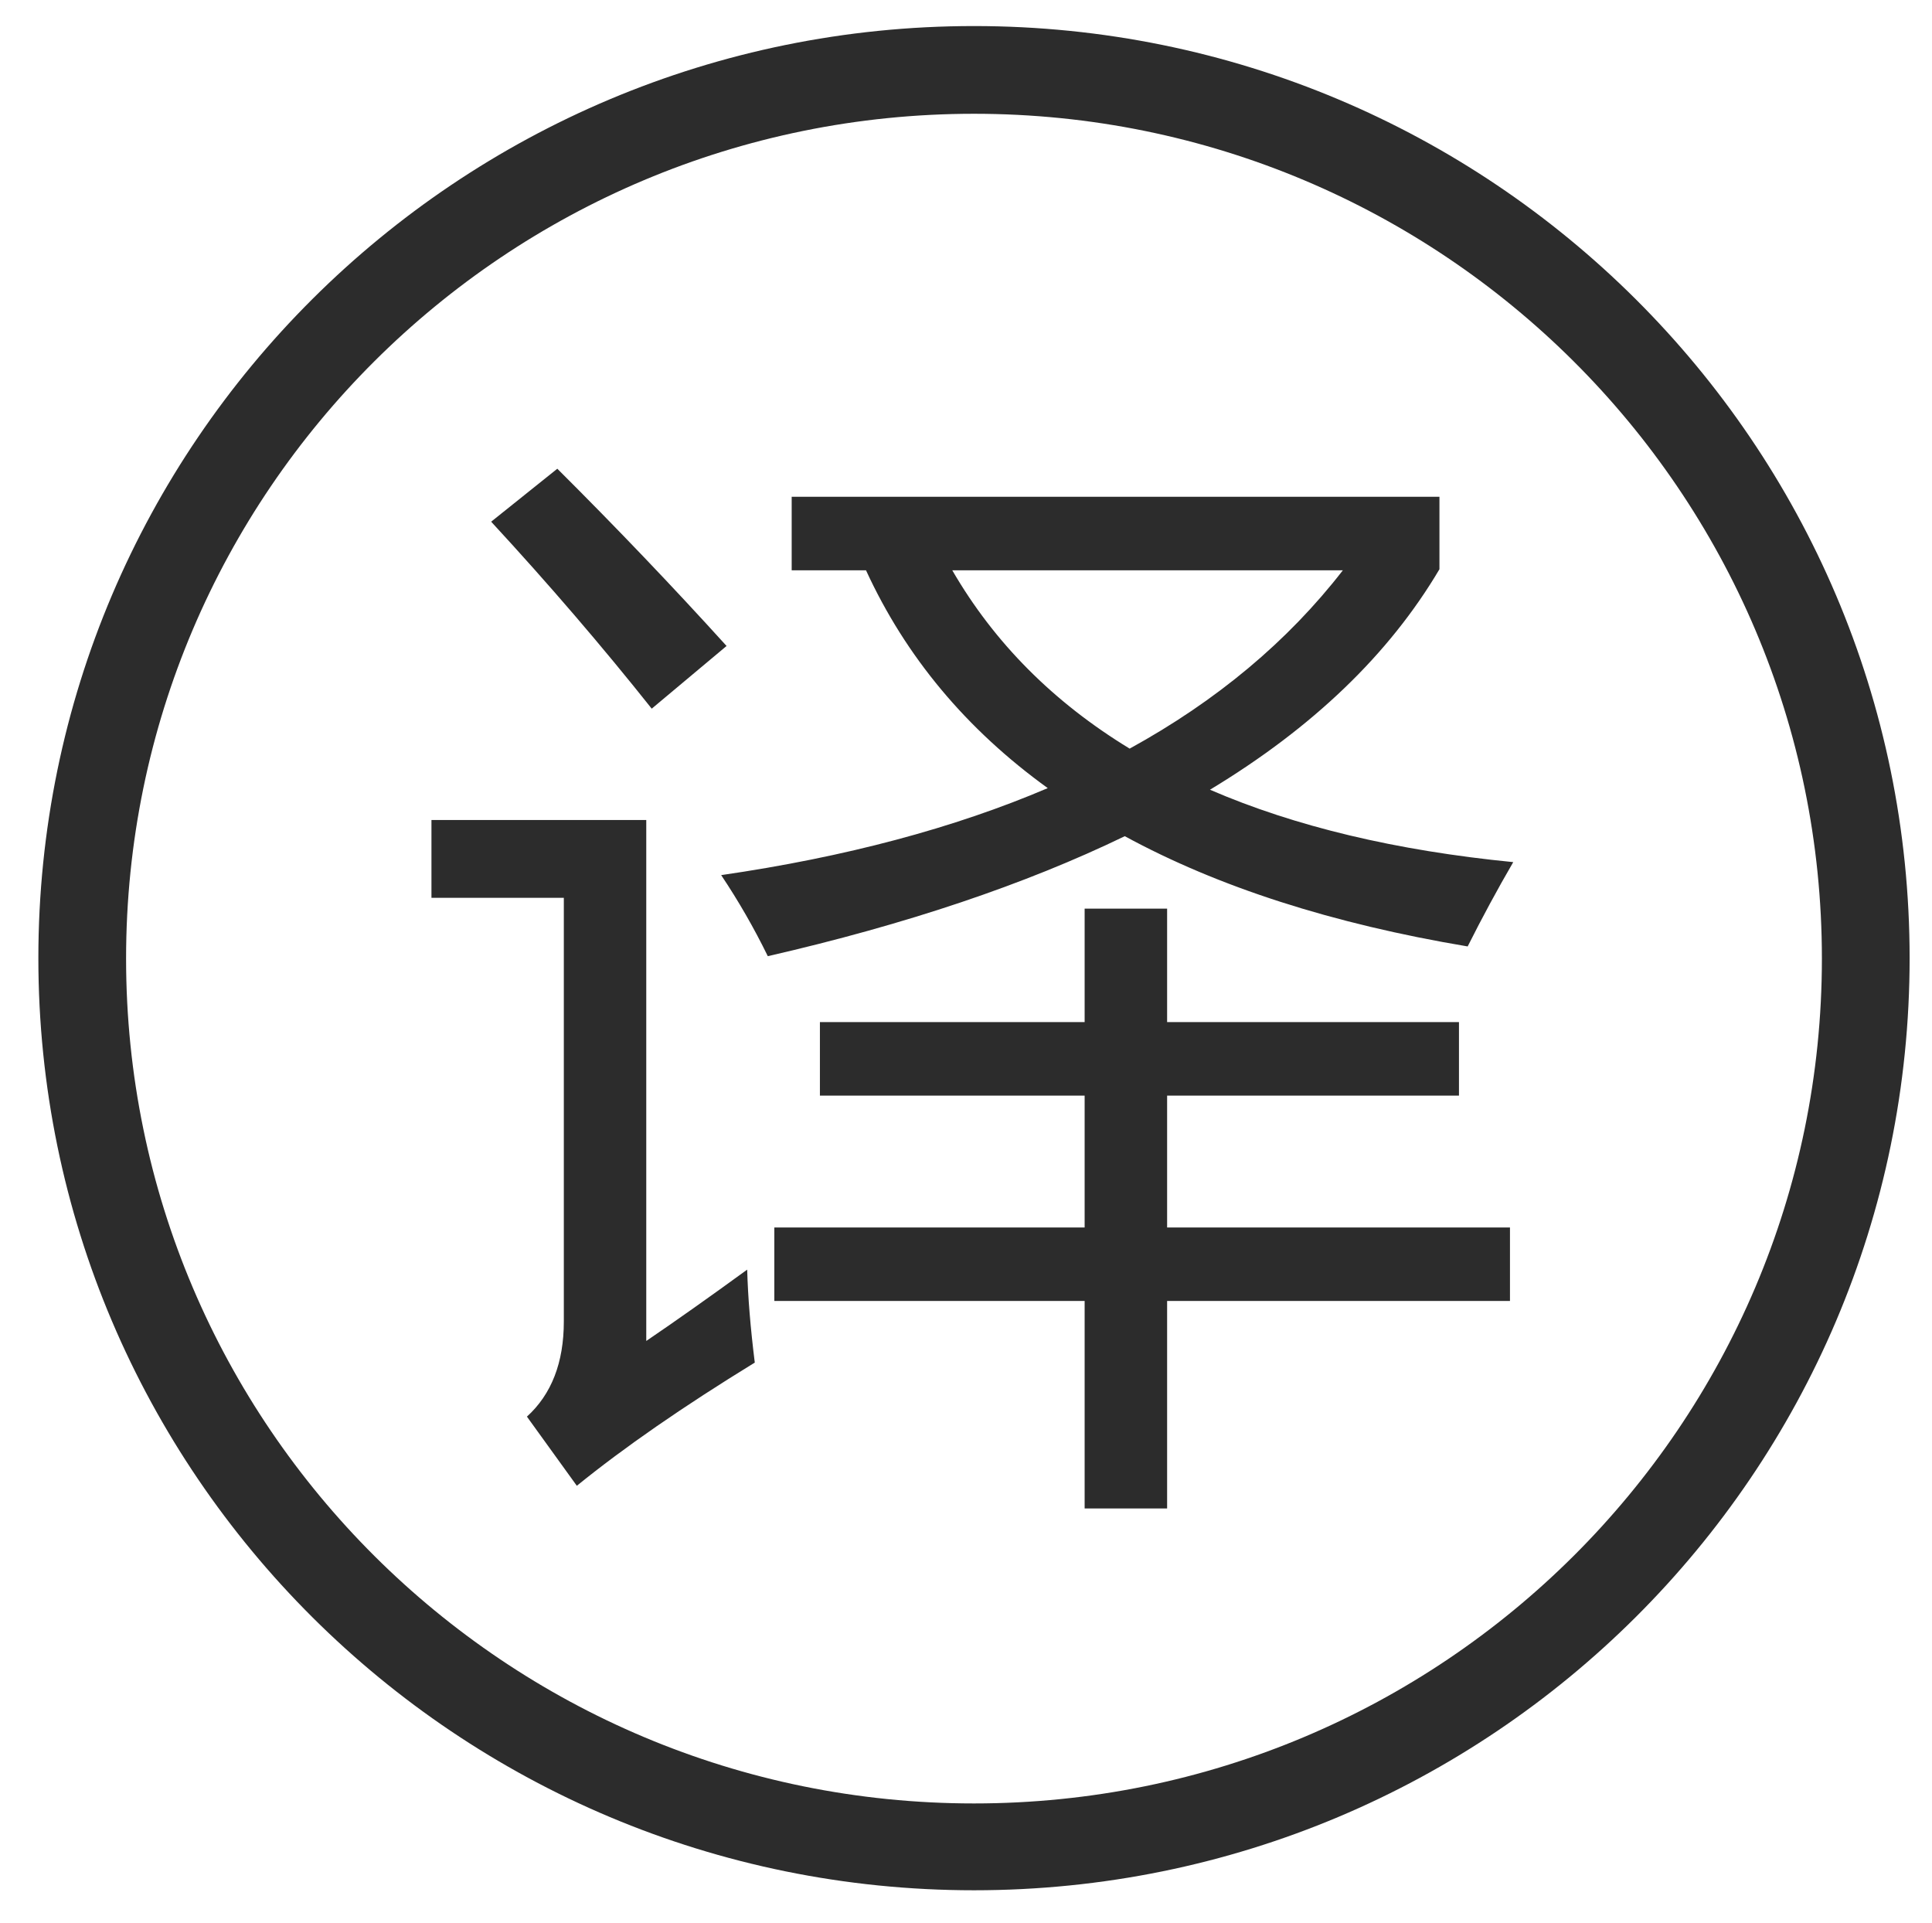 <?xml version="1.0" standalone="no"?><!DOCTYPE svg PUBLIC "-//W3C//DTD SVG 1.1//EN"
        "http://www.w3.org/Graphics/SVG/1.1/DTD/svg11.dtd">
<svg t="1699253834589" class="icon" viewBox="0 0 1029 1024" version="1.1" xmlns="http://www.w3.org/2000/svg" p-id="6319"
     width="16.078" height="16">
    <path d="M518.756 1006.627c-275.214 0-498.324-222.239-498.324-496.379s223.11-496.379 498.324-496.379c275.214 0 498.324 222.239 498.324 496.379 0 274.143-223.11 496.379-498.324 496.379zM518.756 60.586c-249.409 0-451.603 201.438-451.603 449.892 0 248.477 202.201 449.911 451.603 449.911 249.409 0 451.603-201.438 451.603-449.911 0-248.459-202.201-449.892-451.603-449.892zM781.688 504.006c-72.039-12.083-132.912-31.664-182.62-58.711-53.167 25.73-116.528 47.012-190.128 63.897-7.319-14.961-15.588-29.356-24.836-43.168 66.060-9.596 124.053-25.035 173.943-46.332-43.356-31.289-75.621-69.93-96.801-115.987h-39.587v-39.147h345.004v38.572c-26.775 45.292-67.522 84.417-122.217 117.418 45.253 19.58 99.107 32.425 161.524 38.556-8.49 14.587-16.57 29.557-24.274 44.897zM715.225 303.702h-208.037c22.347 38.556 53.833 70.219 94.477 94.961 46.422-25.513 84.279-57.169 113.551-94.961zM261.596 277.813l35.237-28.201c31.595 31.458 61.639 62.928 90.147 94.388l-39.866 33.387c-26.209-32.989-54.702-66.197-85.52-99.572zM344.221 714.095c15.789-10.733 33.713-23.404 53.737-37.98 0.394 14.579 1.743 31.081 4.045 49.505-38.137 23.394-69.734 45.268-94.775 65.605l-26.58-36.828c13.093-11.899 19.65-28.775 19.65-50.659v-225.627h-70.501v-41.438h114.411v277.424zM577.687 583.441h-140.995v-39.133h140.995v-60.434h43.931v60.434h155.443v39.133h-155.443v70.219h182.608v39.147h-182.608v110.497h-43.931v-110.497h-165.273v-39.147h165.273v-70.219z"
          p-id="6320" fill="#2c2c2c"></path>
</svg>